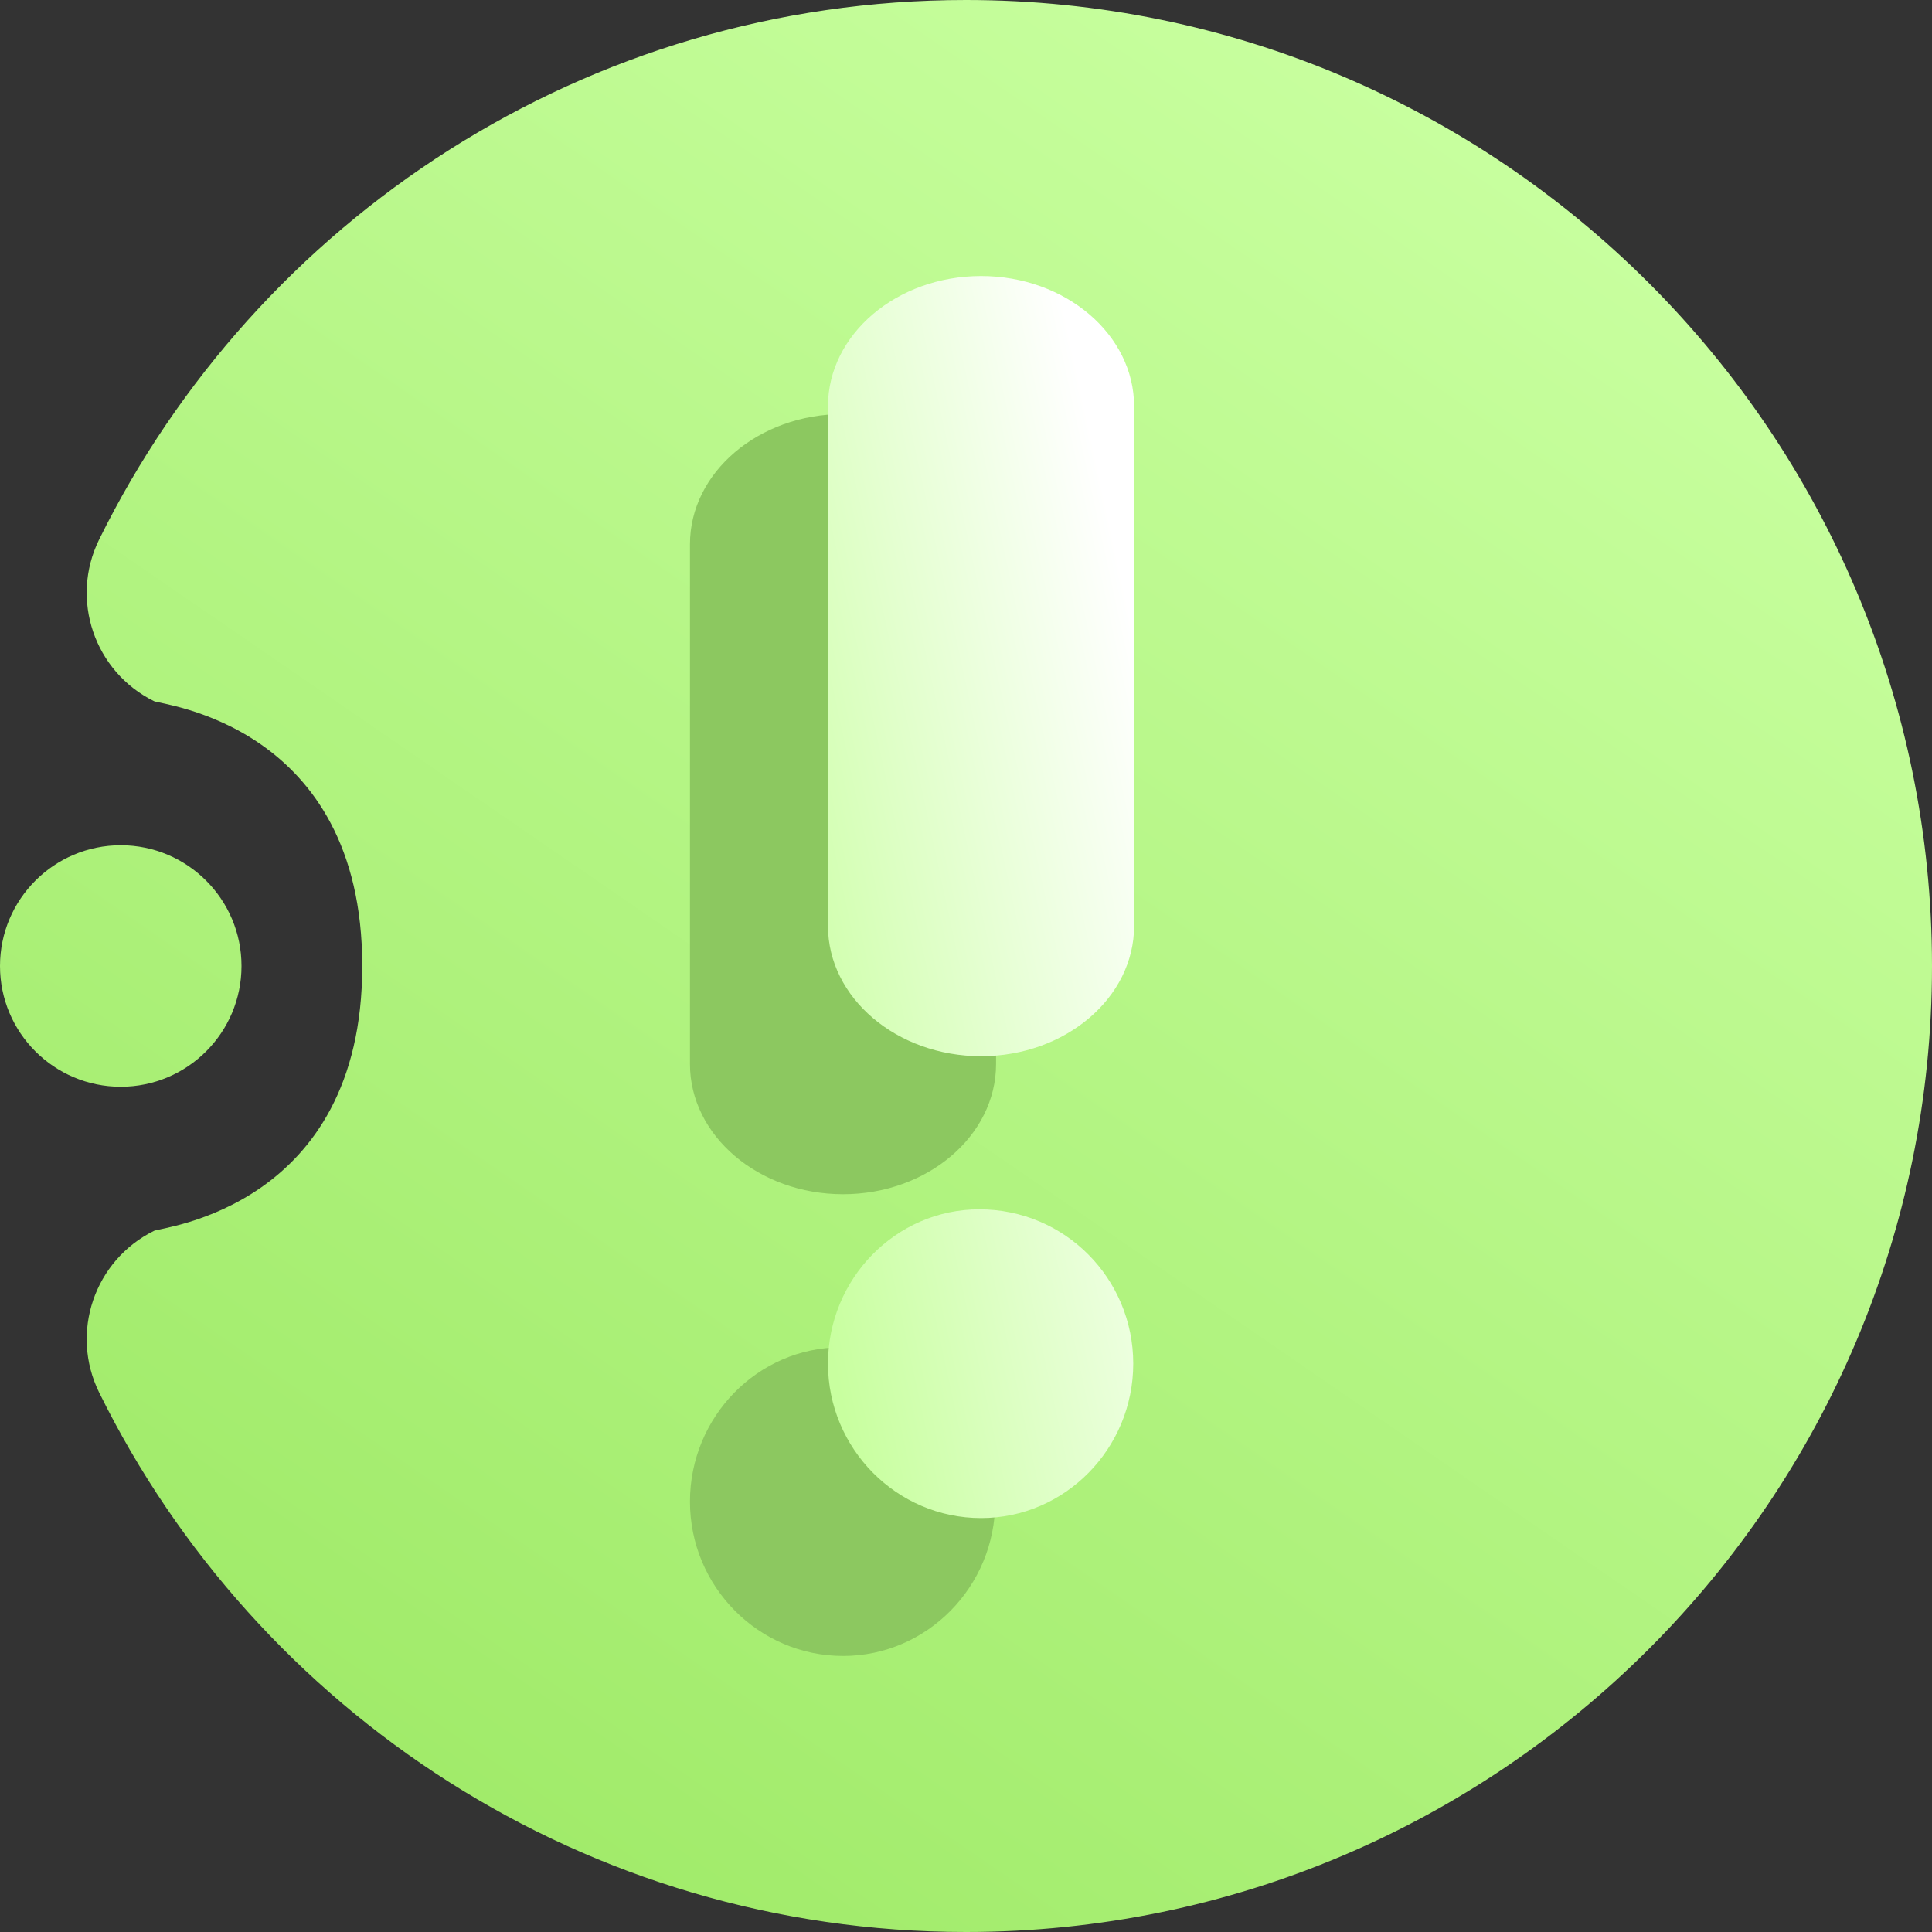 <svg width="16" height="16" viewBox="0 0 16 16" fill="none" xmlns="http://www.w3.org/2000/svg">
<rect x="0" y="0" width="16" height="16" fill="#333333" stroke="none"/>
<path fill-rule="evenodd" clip-rule="evenodd" d="M3 8C3 6 1.336 5.837 1.276 5.807C0.781 5.563 0.577 4.963 0.821 4.468C2.126 1.822 4.852 0 8 0C12.415 0 16 3.585 16 8C16 12.415 12.415 16 8 16C4.852 16 2.126 14.178 0.821 11.532C0.577 11.037 0.781 10.437 1.276 10.193C1.336 10.163 3 10 3 8ZM1 9C0.448 9 0 8.552 0 8C0 7.448 0.448 7 1 7C1.552 7 2 7.448 2 8C2 8.552 1.552 9 1 9Z" fill="url(#paint0_linear_73_3496)"/>
<path fill-rule="evenodd" clip-rule="evenodd" d="M8.249 8.812C8.249 9.406 7.68 9.89 6.982 9.89C6.283 9.89 5.714 9.406 5.714 8.812V4.507C5.714 3.913 6.283 3.429 6.982 3.429C7.68 3.429 8.249 3.913 8.249 4.507V8.812ZM5.714 12.436C5.714 11.732 6.277 11.158 6.967 11.158C7.677 11.158 8.242 11.732 8.242 12.436C8.242 13.14 7.677 13.714 6.982 13.714C6.283 13.714 5.714 13.14 5.714 12.436Z" fill="#8CC860"/>
<path fill-rule="evenodd" clip-rule="evenodd" d="M9.392 7.669C9.392 8.263 8.823 8.747 8.125 8.747C7.426 8.747 6.857 8.263 6.857 7.669V3.364C6.857 2.77 7.426 2.286 8.125 2.286C8.823 2.286 9.392 2.77 9.392 3.364V7.669ZM6.857 11.293C6.857 10.589 7.42 10.015 8.11 10.015C8.82 10.015 9.385 10.589 9.385 11.293C9.385 11.997 8.82 12.572 8.125 12.572C7.426 12.572 6.857 11.997 6.857 11.293Z" fill="url(#paint1_linear_73_3496)"/>
<defs>
<linearGradient id="paint0_linear_73_3496" x1="1.143" y1="16" x2="11.713" y2="0.624" gradientUnits="userSpaceOnUse">
<stop stop-color="#9BE862"/>
<stop offset="1" stop-color="#C8FF9F"/>
</linearGradient>
<linearGradient id="paint1_linear_73_3496" x1="7.174" y1="12.572" x2="10.807" y2="11.788" gradientUnits="userSpaceOnUse">
<stop stop-color="#C8FF9F"/>
<stop offset="1" stop-color="white"/>
</linearGradient>
</defs>
</svg>

